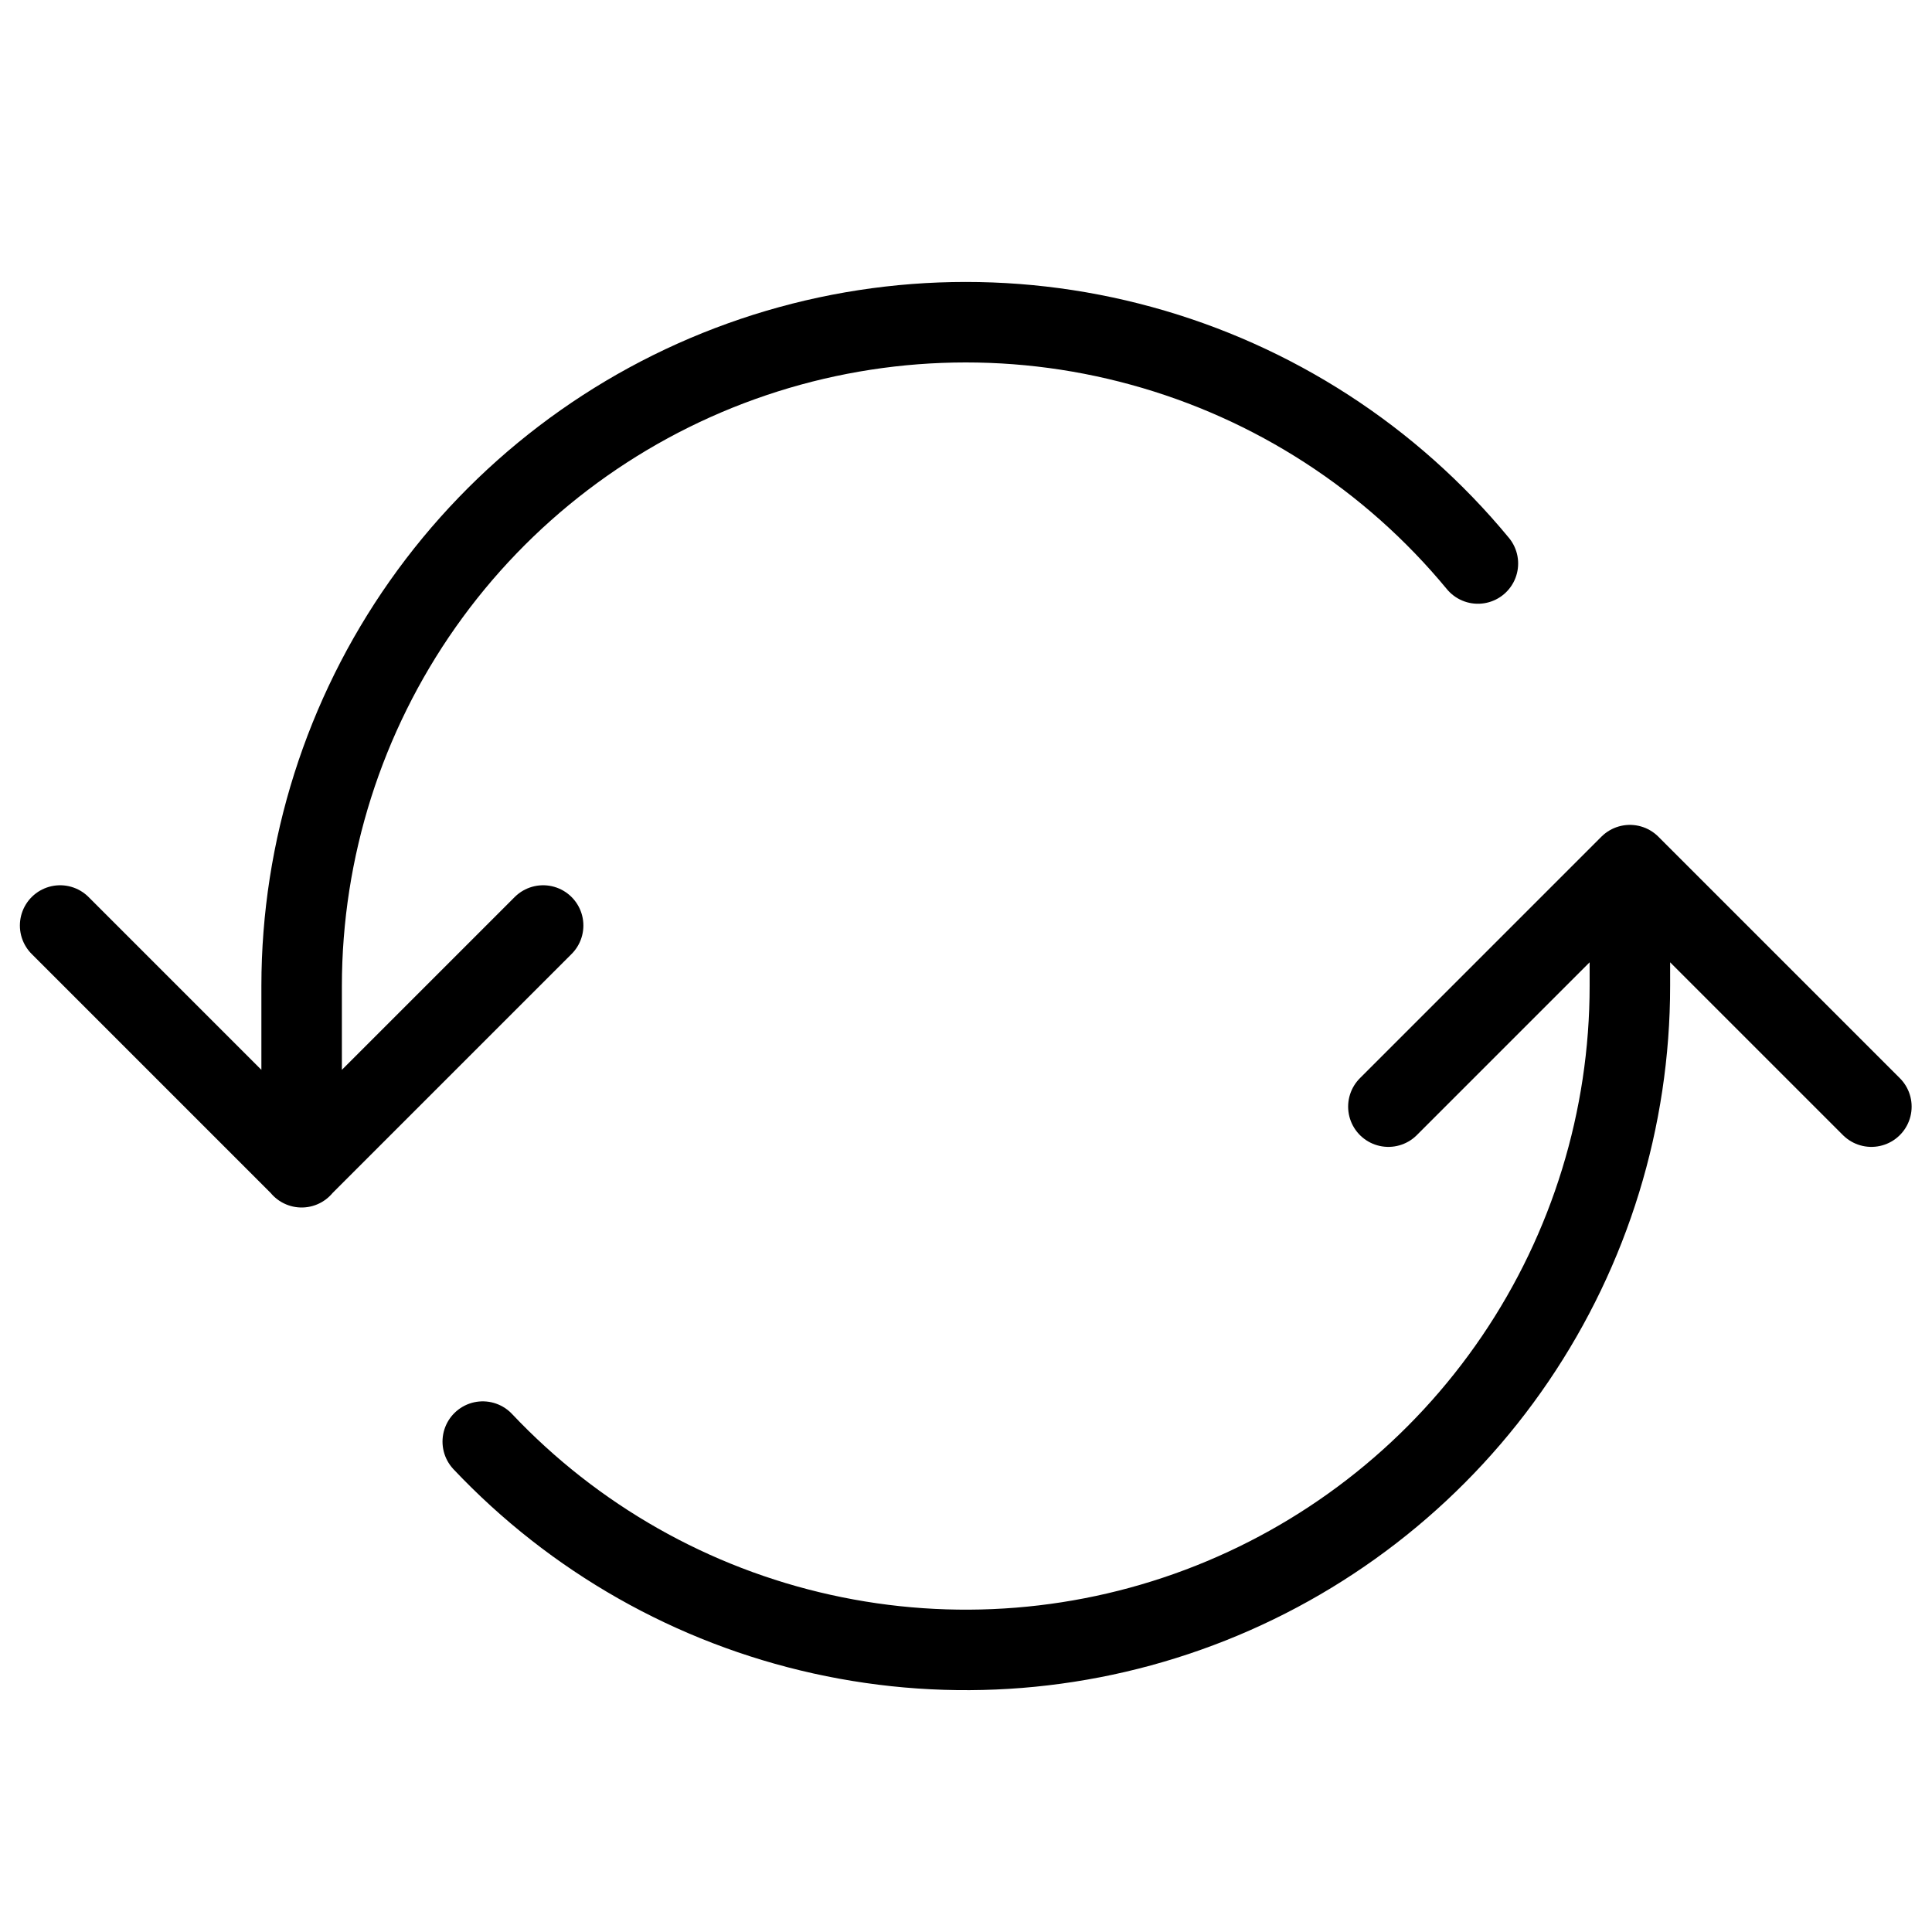 <svg width="24" height="24" viewBox="0 0 24 24" fill="none" xmlns="http://www.w3.org/2000/svg">
<g clip-path="url(#clip0_1325_5483)">
<path d="M18.359 7C17.278 5.69 15.819 4.746 14.181 4.297C12.544 3.847 10.807 3.914 9.209 4.488C7.611 5.062 6.229 6.115 5.251 7.504C4.274 8.892 3.748 10.549 3.747 12.247V14.5M5.997 17.908C7.131 19.109 8.599 19.943 10.212 20.3C11.825 20.658 13.508 20.523 15.043 19.913C16.578 19.303 17.895 18.246 18.823 16.879C19.751 15.513 20.247 13.899 20.247 12.247V10.747M20.247 10.747L23.247 13.747M20.247 10.747L17.247 13.747M0.747 11.497L3.747 14.497L6.747 11.497" stroke="black" stroke-linecap="round" stroke-linejoin="round"/>
</g>
<defs>
<clipPath id="clip0_1325_5483">
<rect width="24" height="24" fill="white" transform="translate(-0.003)"/>
</clipPath>
</defs>
</svg>
